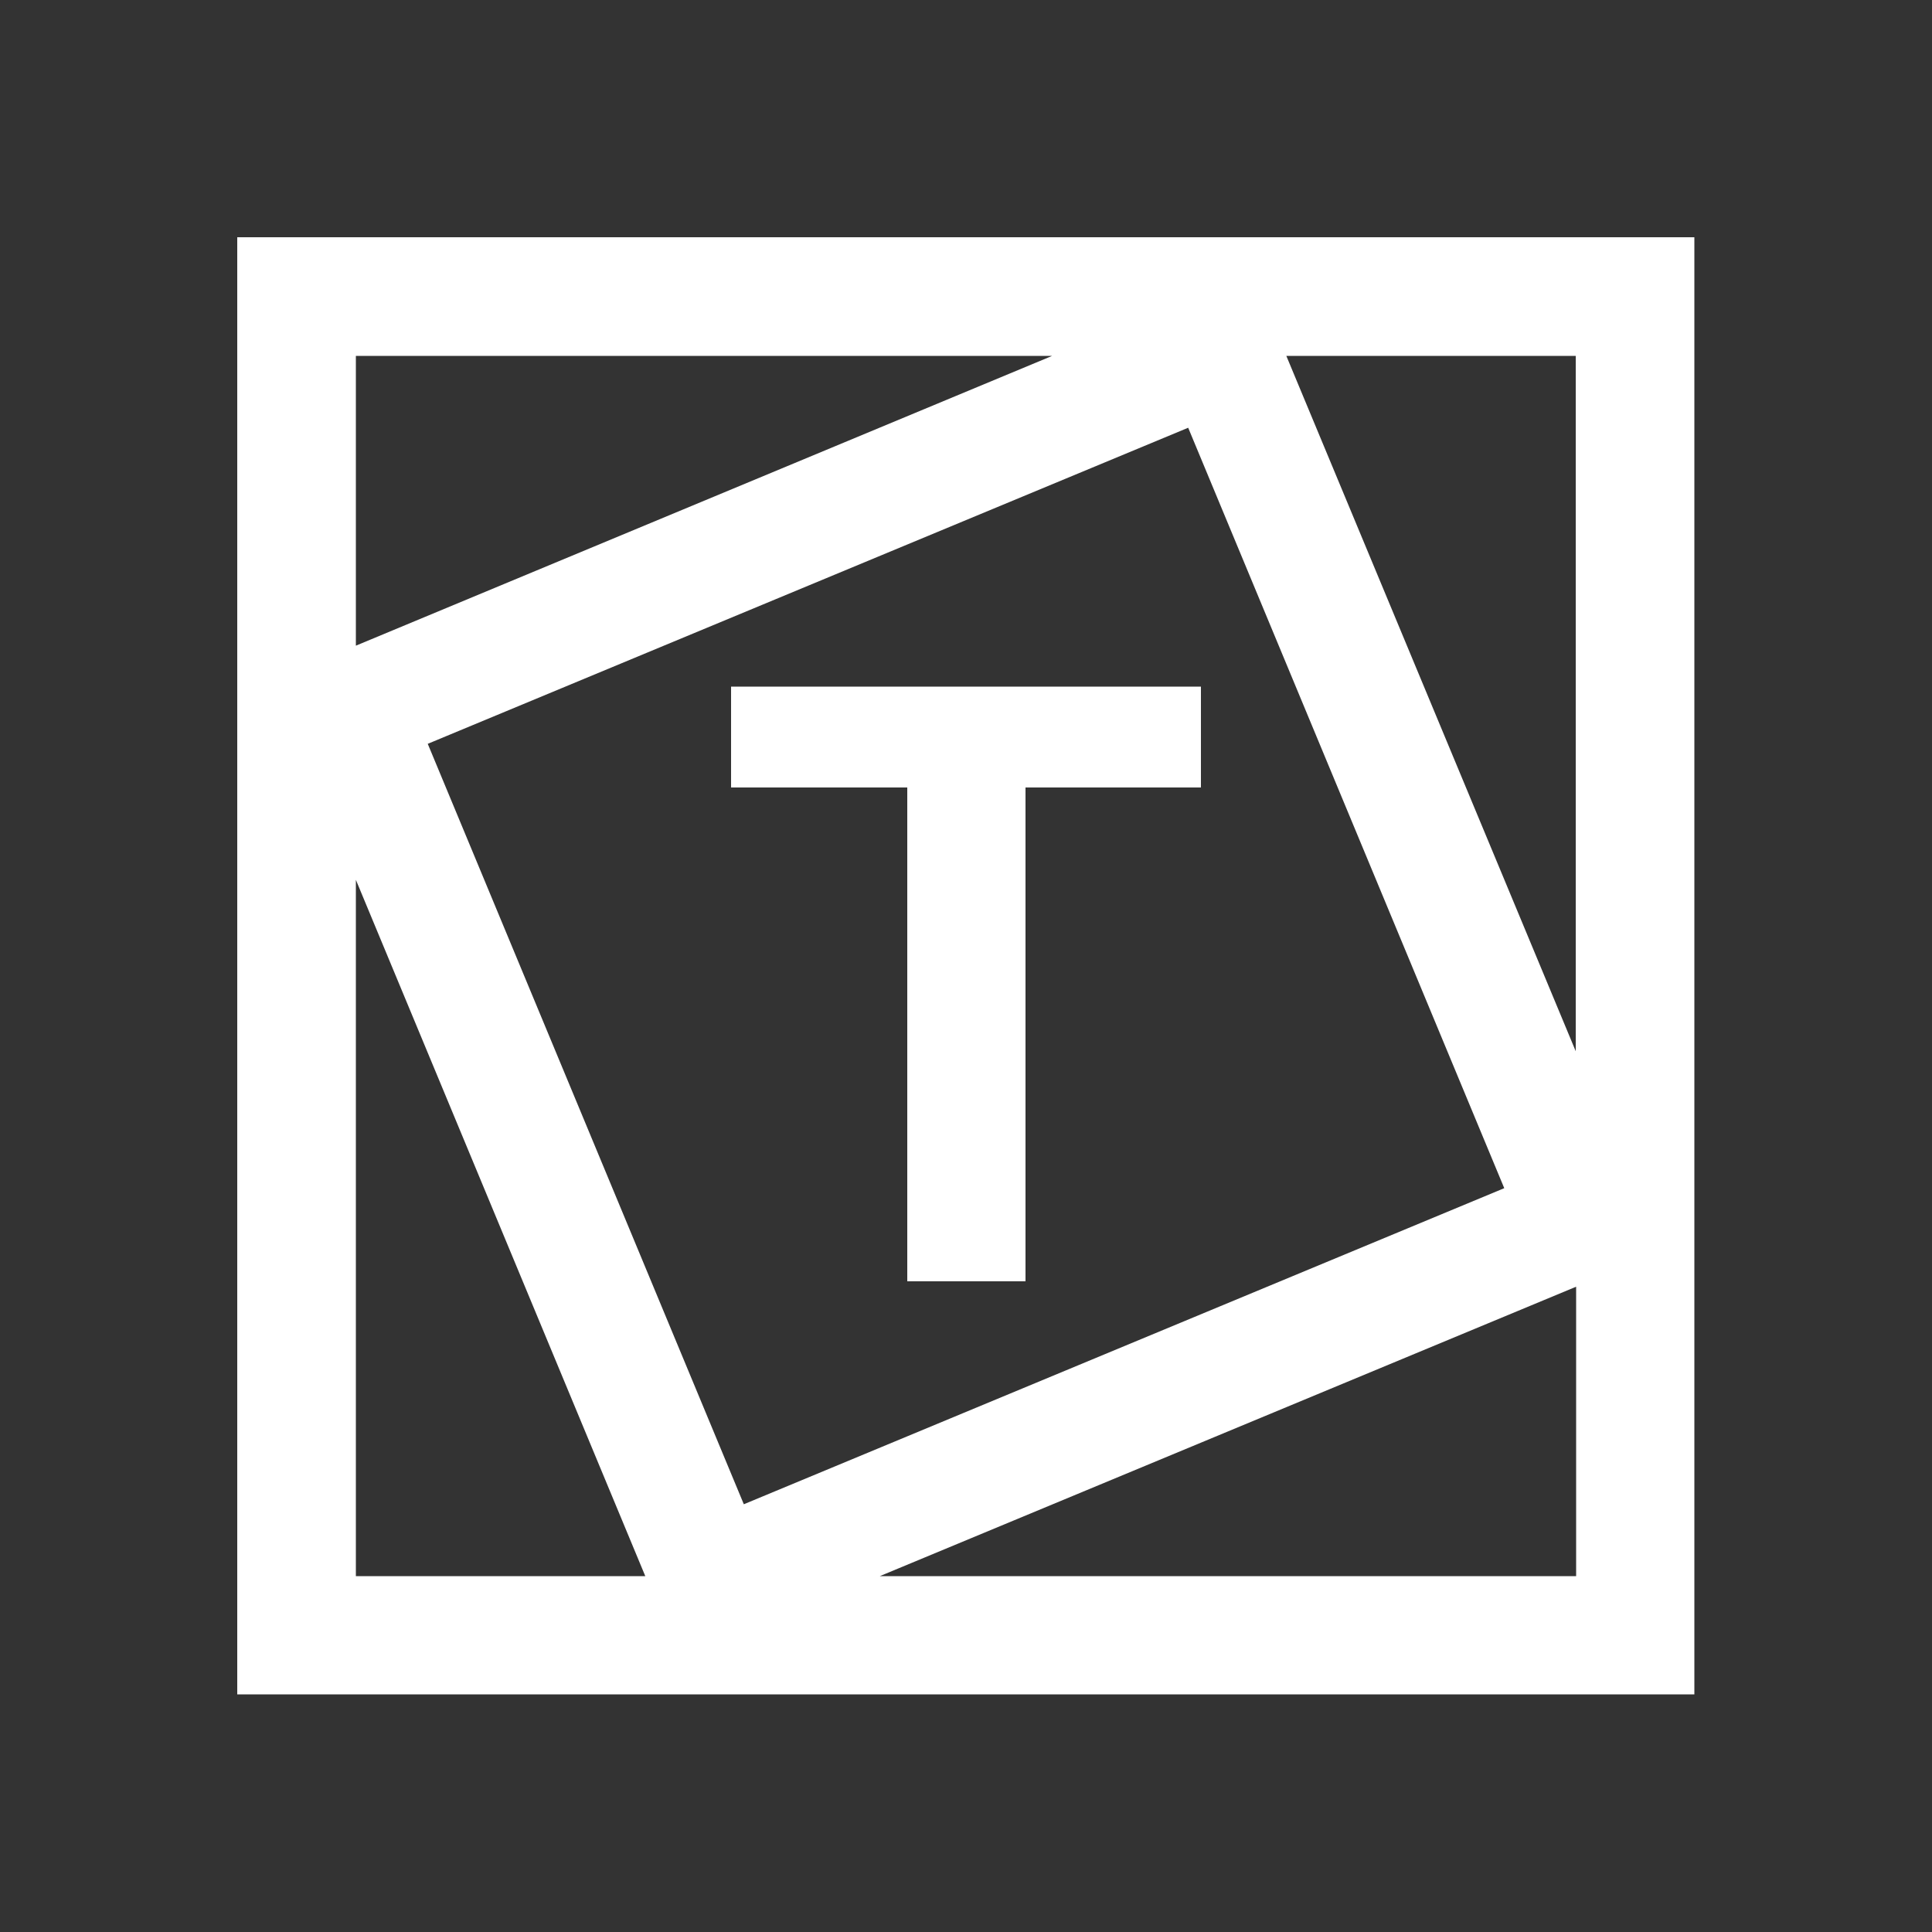 <?xml version="1.0" encoding="utf-8"?>
<!-- Generator: Adobe Illustrator 26.1.0, SVG Export Plug-In . SVG Version: 6.00 Build 0)  -->
<svg version="1.1" id="Layer_1" xmlns="http://www.w3.org/2000/svg" xmlns:xlink="http://www.w3.org/1999/xlink" x="0px" y="0px"
	 viewBox="0 0 500 500" style="enable-background:new 0 0 500 500;" xml:space="preserve">
<rect x="0" y="0" width="500" height="500" fill="#333333" stroke="none"/>
<style type="text/css">
	.st0{fill:#FFFFFF;}
</style>
<g>
	<path class="st0" d="M61.4,61.4v377.1h377.1V61.4H61.4z M407.9,272.3L332.9,92.1h74.9V272.3z M389.3,307.5l-196.8,81.8l-81.8-196.8
		l196.8-81.8L389.3,307.5z M272.3,92.1L92.1,167.1V92.1H272.3z M92.1,227.7l74.9,180.2H92.1V227.7z M227.7,407.9l180.2-74.9v74.9
		H227.7z"/>
	<g>
		<path class="st0" d="M310.8,203.8h-45.4v127.8h-30.6V203.8h-45.6v-26.1h121.6V203.8z"/>
	</g>
</g>
</svg>
